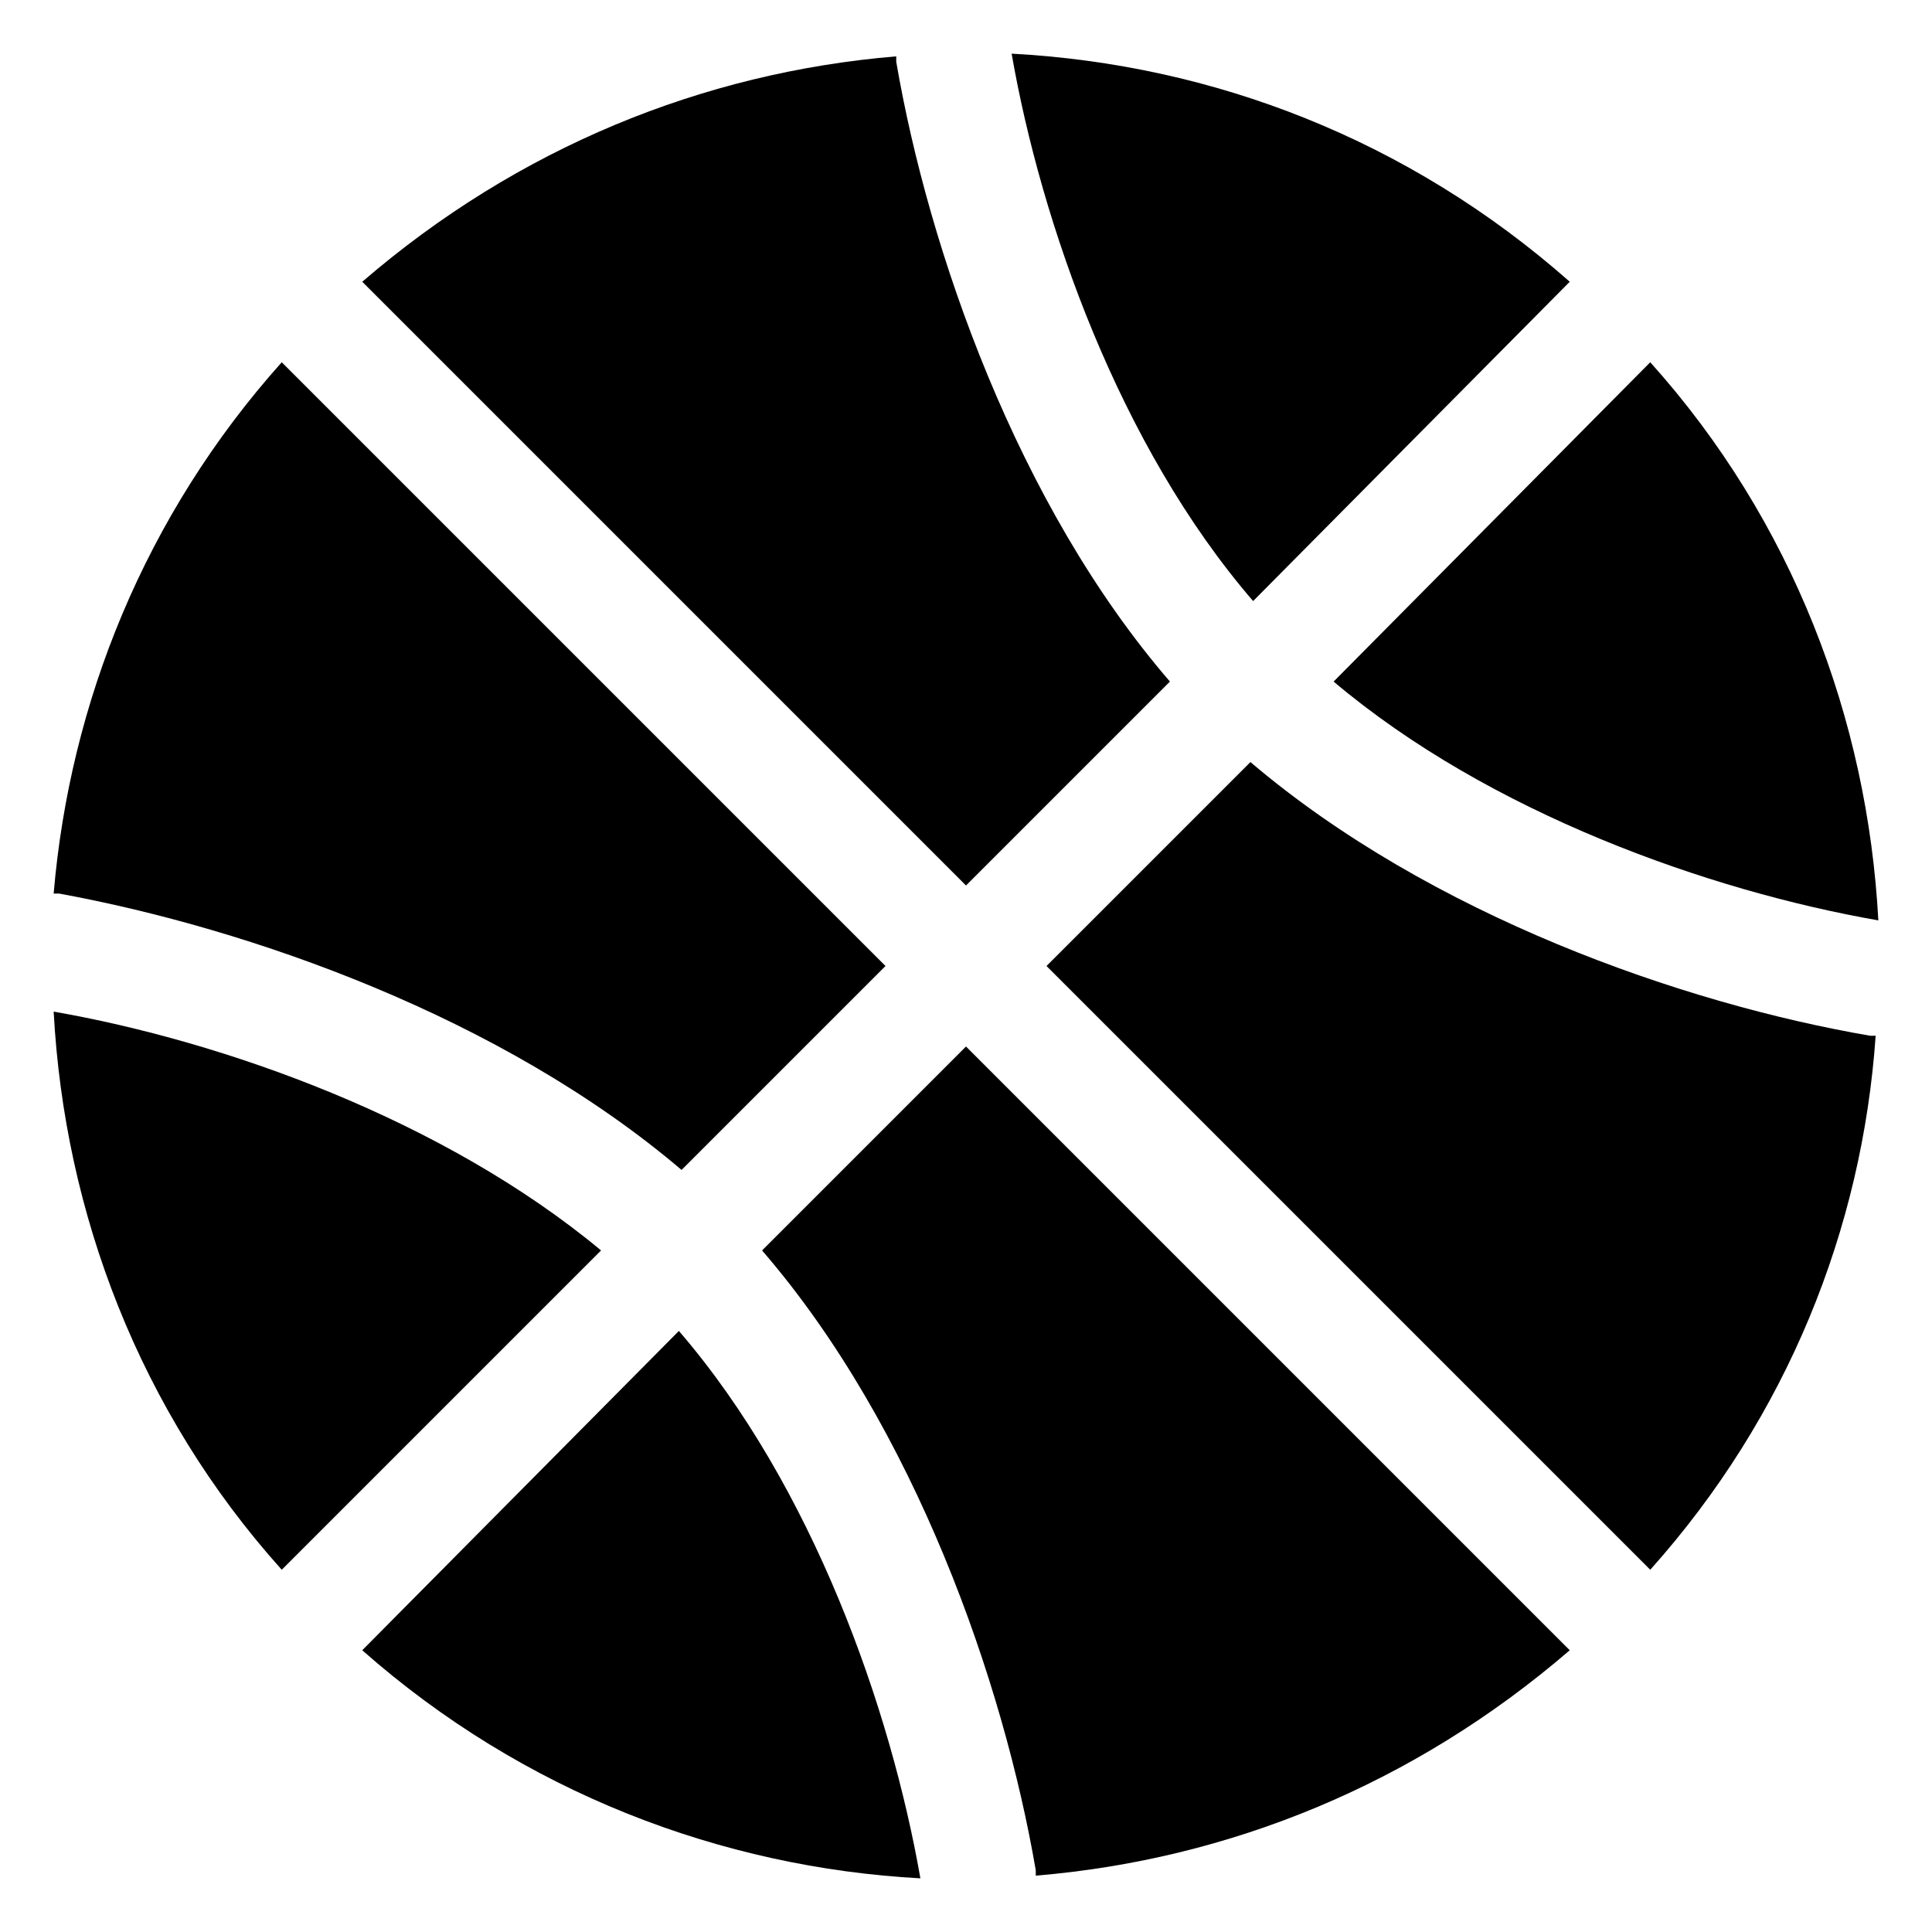 <?xml version="1.0" encoding="utf-8"?>
<!-- Generator: Adobe Illustrator 23.1.0, SVG Export Plug-In . SVG Version: 6.00 Build 0)  -->
<svg version="1.1" id="圖層_1" xmlns="http://www.w3.org/2000/svg" xmlns:xlink="http://www.w3.org/1999/xlink" x="0px" y="0px"
	 viewBox="0 0 72 72" style="enable-background:new 0 0 72 72;" xml:space="preserve">
<g>
	<path d="M43.6,25.4c-5.7-6.6-9-16.1-10.2-23.1l0-0.2c-7.2,0.6-14.1,3.4-19.9,8.4L36,33L43.6,25.4z"/>
	<path d="M25.4,43.6L33,36L10.5,13.5l0,0C5.4,19.2,2.6,26.2,2,33.3l0.2,0C9.3,34.6,18.7,37.9,25.4,43.6z"/>
	<path d="M58.5,10.5c-6-5.3-13.3-8.1-20.8-8.5c1.1,6.3,4,14.6,9,20.4L58.5,10.5z"/>
	<path d="M70,34.3c-0.4-7.5-3.2-14.9-8.5-20.8L49.7,25.4C55.5,30.3,63.7,33.2,70,34.3z"/>
	<path d="M2,37.7c0.4,7.5,3.2,14.9,8.5,20.8l11.9-11.9C16.5,41.7,8.3,38.8,2,37.7z"/>
	<path d="M46.6,28.4L39,36l22.5,22.5c5.1-5.7,7.9-12.7,8.4-19.9l-0.2,0C62.7,37.4,53.3,34.1,46.6,28.4z"/>
	<path d="M28.4,46.6c5.7,6.6,9,16.1,10.2,23.1l0,0.2c7.2-0.6,14.1-3.4,19.9-8.4L36,39L28.4,46.6z"/>
	<path d="M13.5,61.5c6,5.3,13.4,8.1,20.8,8.5c-1.1-6.3-4-14.6-9-20.4L13.5,61.5z"/>
</g>
</svg>
